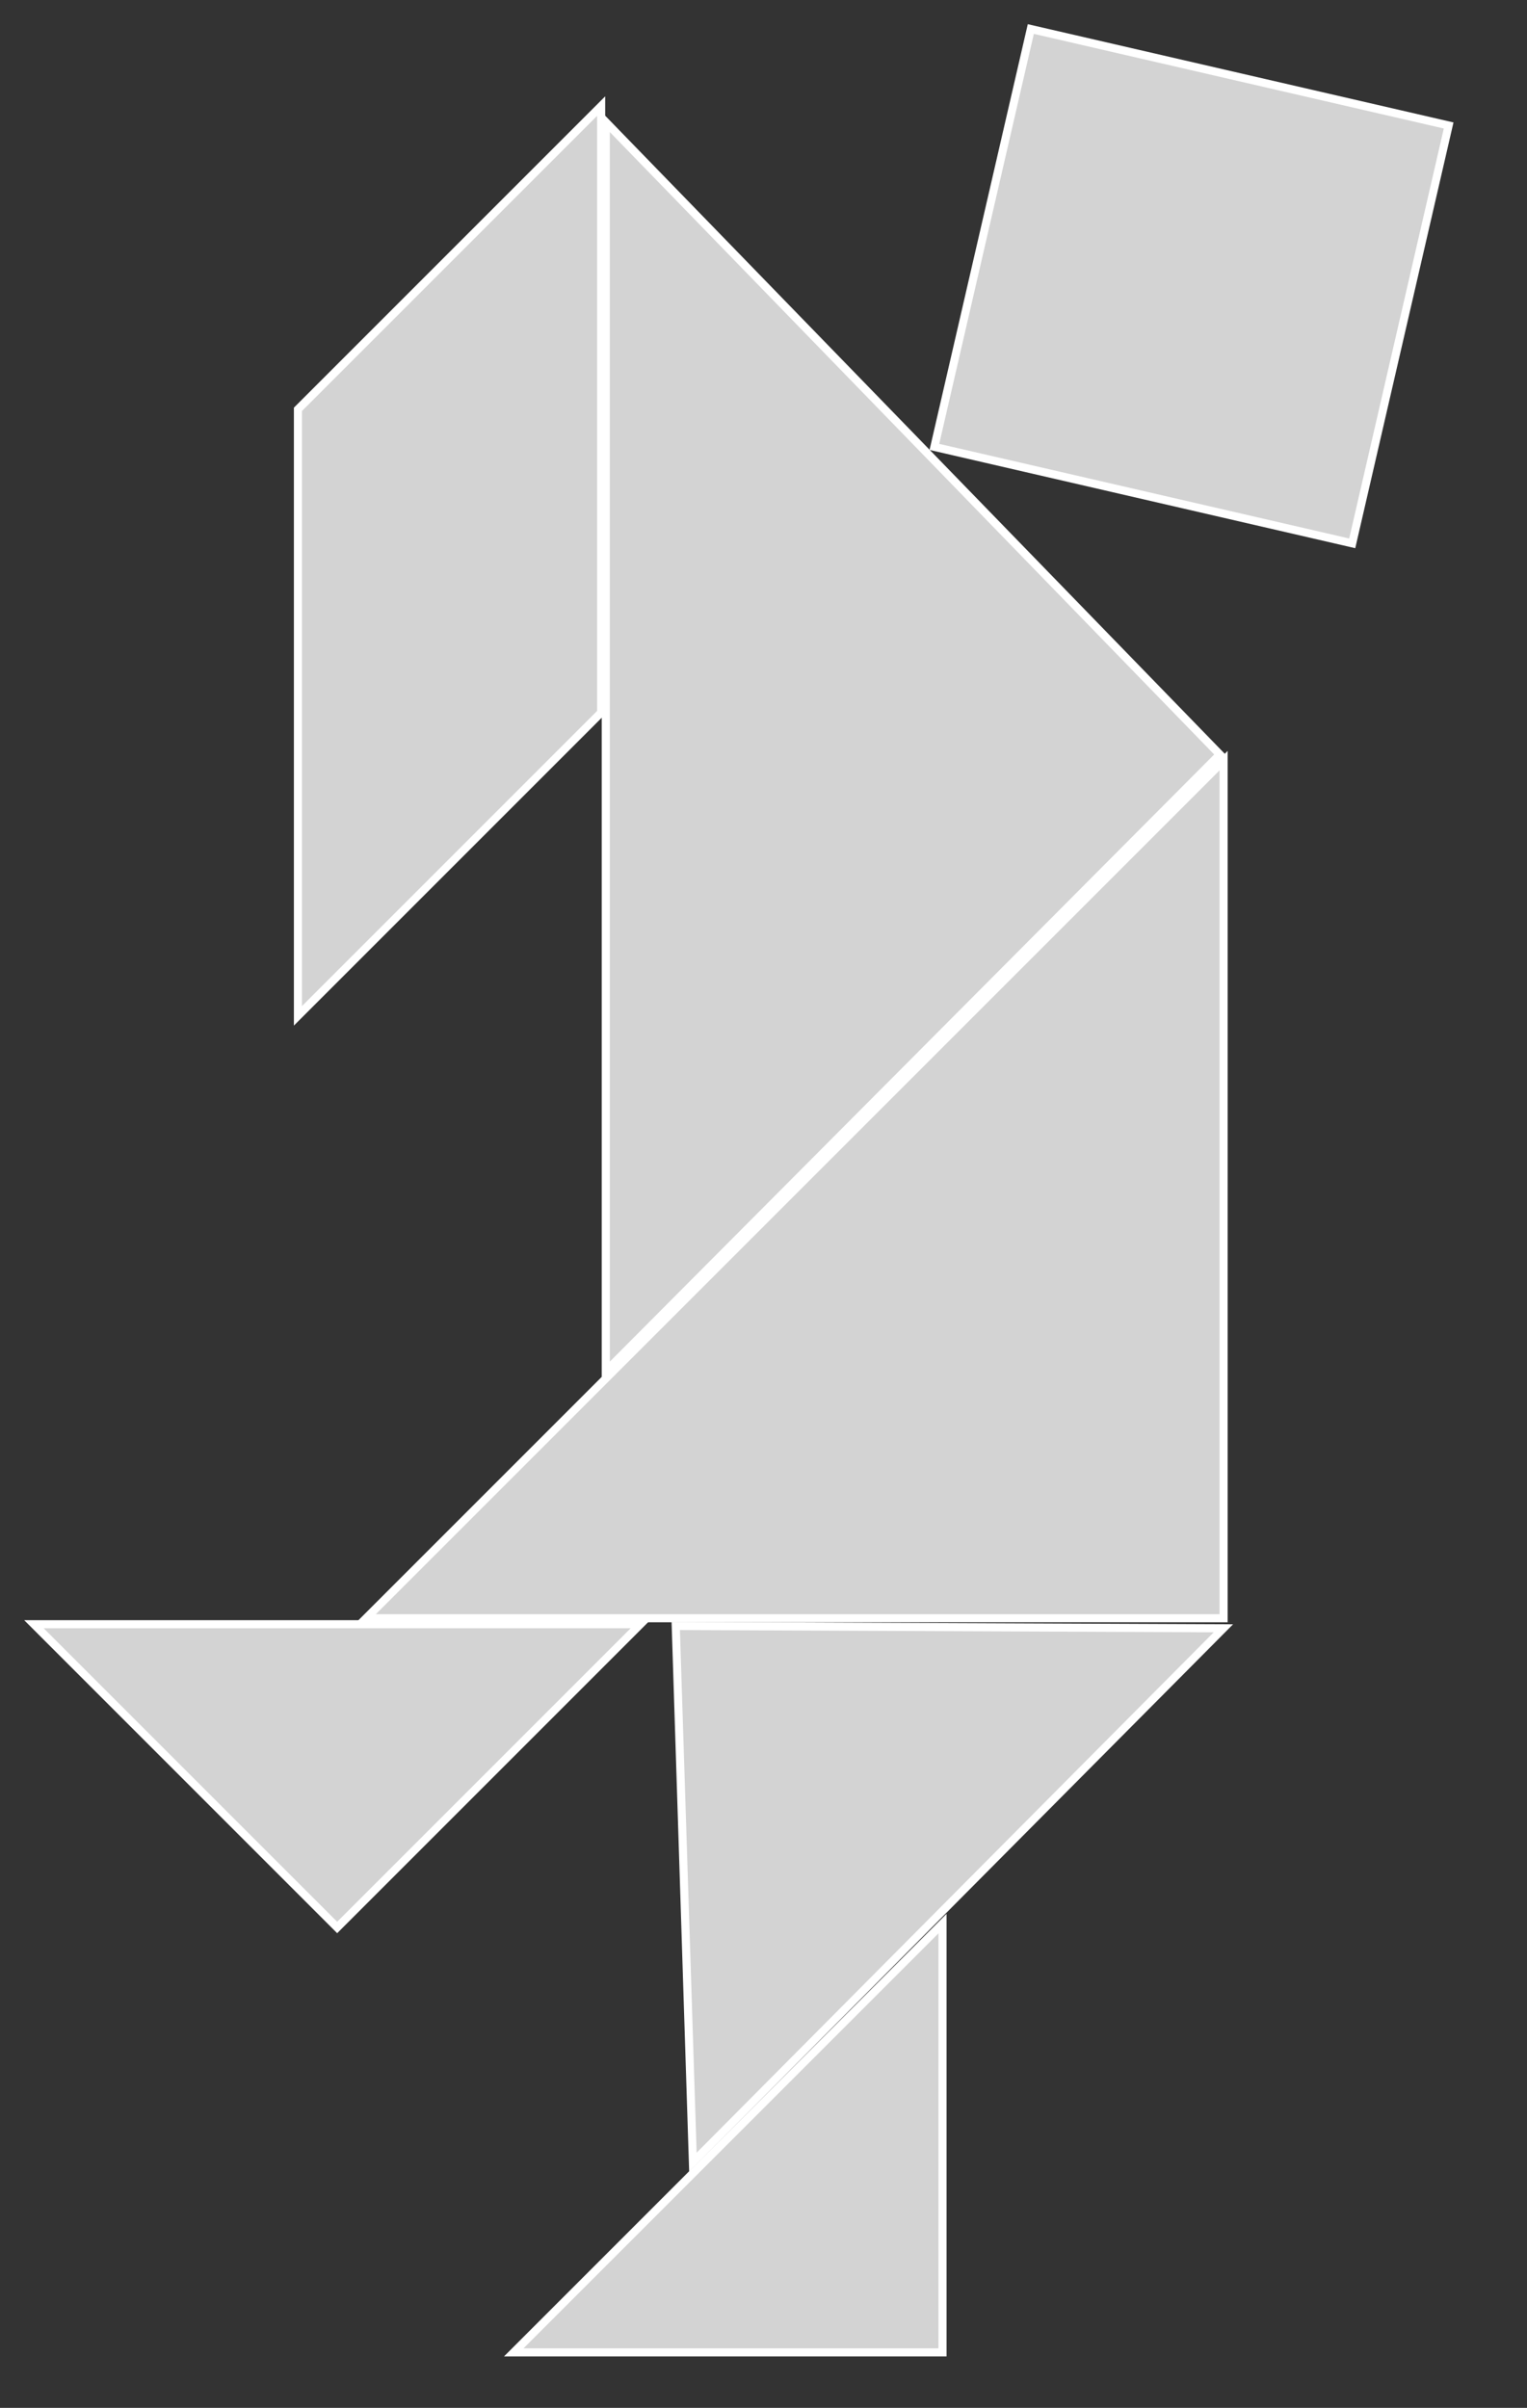 <?xml version="1.0" encoding="utf-8"?>
<svg viewBox="0 0 189 298" xmlns="http://www.w3.org/2000/svg">
<rect x="0" y="0" width="189" height="298" fill="#333333" stroke="none"/>
<polygon fill="lightgray" id="1" points="109.933 35.423 147.463 -2.107 184.993 35.423 147.463 72.953" stroke="white" strokewidth="1" transform="matrix(0.53, 0.848, -0.848, 0.53, 99.36, -108.404)"/>
<polygon fill="lightgray" id="2" points="36.876 125.72 36.876 50.66 74.406 13.13 74.406 88.19" stroke="white" strokewidth="1" transform="matrix(1, 0, -0, 1, 0, -0)"/>
<polygon fill="lightgray" id="3" points="79.263 238.547 4.203 238.547 41.733 201.017" stroke="white" strokewidth="1" transform="matrix(-1, 0, 0, -1, 83.466, 439.564)"/>
<polygon fill="lightgray" id="4" points="122.173 315.355 84.643 277.825 122.173 240.295" stroke="white" strokewidth="1" transform="matrix(-0.707, -0.707, 0.707, -0.707, -19.924, 547.397)"/>
<polygon fill="lightgray" id="5" points="83.654 201.223 85.777 267.587 151.436 201.513" stroke="white" strokewidth="1" style="" transform="matrix(1, -0, 0, 1, -0.015, 0.007)"/>
<polygon fill="lightgray" id="6" points="124.945 211.275 200.005 136.216 49.885 136.216" stroke="white" strokewidth="1" transform="matrix(0.707, -0.707, 0.707, 0.707, -86.261, 139.238)"/>
<polygon fill="lightgray" id="7" points="74.979 169.725 150.983 93.378 74.979 15.111" stroke="white" strokewidth="1" style=""/>
</svg>